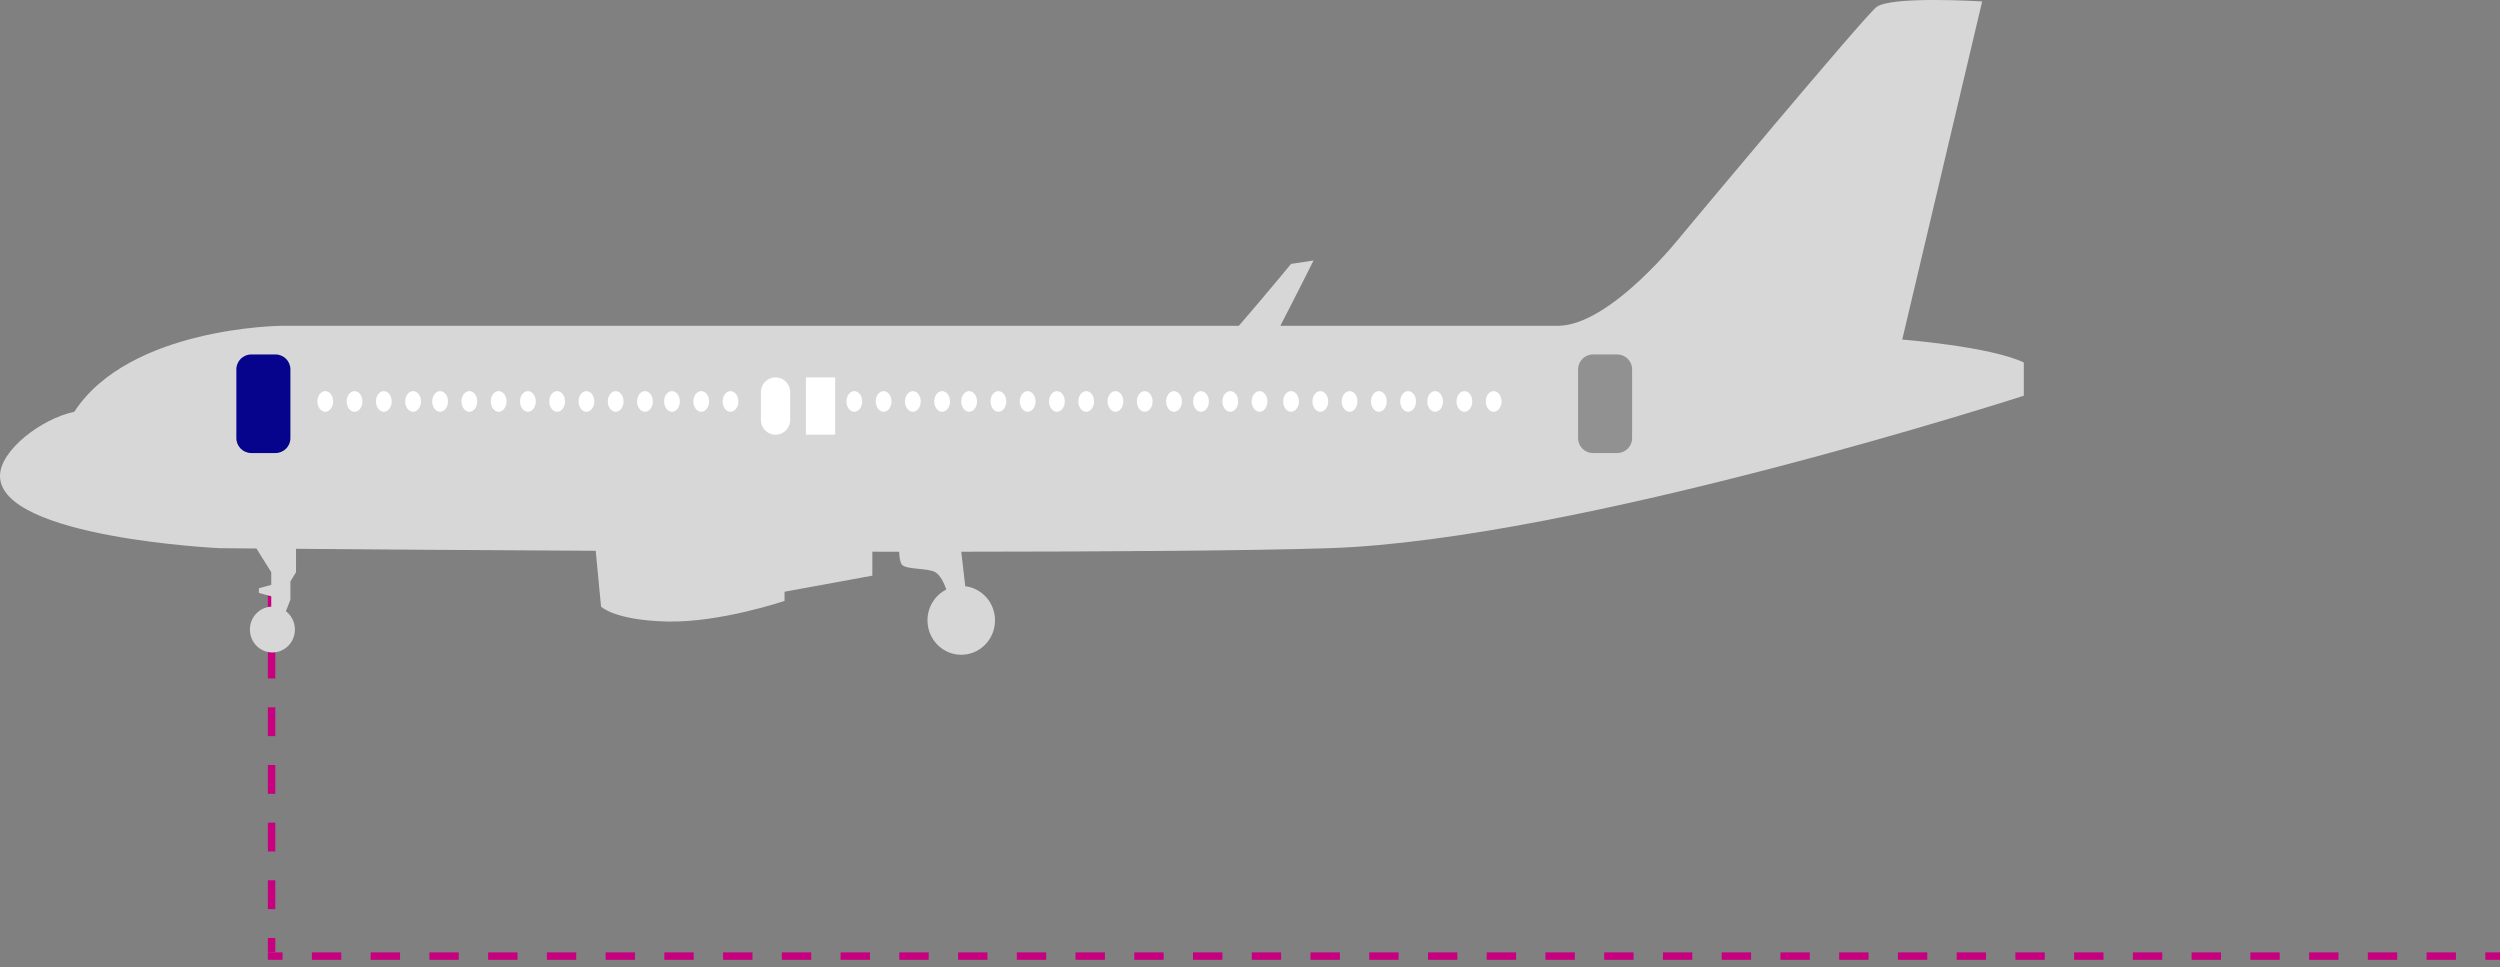 <?xml version="1.0" encoding="UTF-8" standalone="no"?>
<svg width="168px" height="65px" viewBox="0 0 168 65" version="1.1" xmlns="http://www.w3.org/2000/svg" xmlns:xlink="http://www.w3.org/1999/xlink">
    <rect x="0" y="0" width="168" height="65" fill="#808080" stroke="none"/>
    <!-- Generator: Sketch 43.2 (39069) - http://www.bohemiancoding.com/sketch -->
    <title>boarding-front</title>
    <desc>Created with Sketch.</desc>
    <defs></defs>
    <g id="Page-1" stroke="none" stroke-width="1" fill="none" fill-rule="evenodd">
        <g id="boarding-front" fill-rule="nonzero">
            <path d="M18,64 L18.987,64 L18.987,63.5 L18,63.5 L18,64 Z M20.961,64 L22.934,64 L22.934,63.5 L20.961,63.5 L20.961,64 Z M24.908,64 L26.882,64 L26.882,63.5 L24.908,63.5 L24.908,64 Z M28.855,64 L30.829,64 L30.829,63.5 L28.855,63.5 L28.855,64 Z M32.803,64 L34.776,64 L34.776,63.5 L32.803,63.5 L32.803,64 Z M36.75,64 L38.724,64 L38.724,63.5 L36.75,63.5 L36.75,64 Z M40.697,64 L42.671,64 L42.671,63.5 L40.697,63.5 L40.697,64 Z M44.645,64 L46.618,64 L46.618,63.5 L44.645,63.5 L44.645,64 Z M48.592,64 L50.566,64 L50.566,63.5 L48.592,63.5 L48.592,64 Z M52.539,64 L54.513,64 L54.513,63.5 L52.539,63.5 L52.539,64 Z M56.487,64 L58.461,64 L58.461,63.5 L56.487,63.5 L56.487,64 Z M60.434,64 L62.408,64 L62.408,63.5 L60.434,63.5 L60.434,64 Z M64.382,64 L66.355,64 L66.355,63.5 L64.382,63.5 L64.382,64 Z M68.329,64 L70.303,64 L70.303,63.5 L68.329,63.5 L68.329,64 Z M72.276,64 L74.25,64 L74.25,63.5 L72.276,63.5 L72.276,64 Z M76.224,64 L78.197,64 L78.197,63.5 L76.224,63.5 L76.224,64 Z M80.171,64 L82.145,64 L82.145,63.5 L80.171,63.5 L80.171,64 Z M84.118,64 L86.092,64 L86.092,63.5 L84.118,63.5 L84.118,64 Z M88.066,64 L90.04,64 L90.04,63.5 L88.066,63.5 L88.066,64 Z M92.013,64 L93.987,64 L93.987,63.5 L92.013,63.5 L92.013,64 Z M95.96,64 L97.934,64 L97.934,63.5 L95.96,63.5 L95.96,64 Z M99.908,64 L101.882,64 L101.882,63.5 L99.908,63.5 L99.908,64 Z M103.855,64 L105.829,64 L105.829,63.5 L103.855,63.5 L103.855,64 Z M107.803,64 L109.776,64 L109.776,63.5 L107.803,63.5 L107.803,64 Z M111.75,64 L113.724,64 L113.724,63.5 L111.75,63.5 L111.75,64 Z M115.697,64 L117.671,64 L117.671,63.5 L115.697,63.5 L115.697,64 Z M119.645,64 L121.618,64 L121.618,63.5 L119.645,63.5 L119.645,64 Z M123.592,64 L125.566,64 L125.566,63.5 L123.592,63.5 L123.592,64 Z M127.539,64 L129.513,64 L129.513,63.5 L127.539,63.5 L127.539,64 Z M131.487,64 L133.461,64 L133.461,63.5 L131.487,63.5 L131.487,64 Z M135.434,64 L137.408,64 L137.408,63.5 L135.434,63.5 L135.434,64 Z M139.382,64 L141.355,64 L141.355,63.5 L139.382,63.5 L139.382,64 Z M143.329,64 L145.303,64 L145.303,63.5 L143.329,63.5 L143.329,64 Z M147.276,64 L149.25,64 L149.25,63.5 L147.276,63.5 L147.276,64 Z M151.224,64 L153.197,64 L153.197,63.5 L151.224,63.5 L151.224,64 Z M155.171,64 L157.145,64 L157.145,63.5 L155.171,63.5 L155.171,64 Z M159.118,64 L161.092,64 L161.092,63.5 L159.118,63.5 L159.118,64 Z M163.066,64 L165.039,64 L165.039,63.5 L163.066,63.5 L163.066,64 Z M167.013,64 L168,64 L168,63.5 L167.013,63.5 L167.013,64 Z" id="path2_stroke" fill="#C6007E" transform="translate(93, 64) rotate(180) translate(-93, -64) "></path>
            <path d="M2.5,48.5 L3.469,48.5 L3.469,48 L2.5,48 L2.5,48.5 Z M5.406,48.5 L7.344,48.5 L7.344,48 L5.406,48 L5.406,48.5 Z M9.281,48.5 L11.219,48.5 L11.219,48 L9.281,48 L9.281,48.5 Z M13.156,48.5 L15.094,48.5 L15.094,48 L13.156,48 L13.156,48.5 Z M17.031,48.5 L18.969,48.5 L18.969,48 L17.031,48 L17.031,48.5 Z M20.906,48.5 L22.844,48.5 L22.844,48 L20.906,48 L20.906,48.5 Z M24.781,48.5 L26.719,48.5 L26.719,48 L24.781,48 L24.781,48.5 Z M28.656,48.5 L30.594,48.5 L30.594,48 L28.656,48 L28.656,48.5 Z M32.531,48.5 L33.5,48.5 L33.5,48 L32.531,48 L32.531,48.5 Z" id="path3_stroke" fill="#C6007E" transform="translate(18, 48.5) rotate(90) translate(-18, -48.5) "></path>
            <path d="M133.201,0.096 L127.831,22.818 C127.831,22.818 133.731,23.28 136,24.359 L136,26.593 C136,26.593 105.971,36.298 89.33,36.837 C84.12,37.006 74.86,37.069 64.597,37.076 L64.865,39.395 C65.992,39.53 66.865,40.506 66.865,41.689 C66.865,42.965 65.85,44 64.596,44 C63.343,44 62.327,42.965 62.327,41.689 C62.327,40.779 62.844,39.992 63.595,39.615 C63.449,39.2 63.188,38.647 62.856,38.454 C62.615,38.314 62.169,38.269 61.733,38.226 L61.733,38.226 C61.214,38.175 60.711,38.124 60.587,37.915 C60.468,37.714 60.43,37.369 60.424,37.076 C59.825,37.075 59.223,37.075 58.621,37.074 L58.621,38.685 L52.721,39.764 L52.721,40.38 C52.721,40.38 48.409,41.843 44.854,41.766 C41.299,41.689 40.392,40.765 40.392,40.765 C40.392,40.765 40.201,38.846 40.033,37.013 C31.791,36.971 24.502,36.917 19.893,36.88 L19.893,38.454 L19.515,39.071 L19.515,40.303 L19.212,41.073 C19.58,41.354 19.818,41.801 19.818,42.306 C19.818,43.156 19.14,43.846 18.305,43.846 C17.469,43.846 16.792,43.156 16.792,42.306 C16.792,41.48 17.429,40.807 18.229,40.767 L18.229,40.072 L17.397,39.841 L17.397,39.533 L18.229,39.302 L18.229,38.454 L17.232,36.859 C15.64,36.845 14.75,36.837 14.75,36.837 C14.75,36.837 0,36.144 0,31.984 C0,30.253 2.799,28.133 4.992,27.671 C8.699,21.971 18.91,21.894 18.91,21.894 L83.251,21.894 C85.053,19.807 86.759,17.735 86.759,17.735 L88.271,17.504 C88.271,17.504 87.205,19.641 86.038,21.894 L104.685,21.894 C108.24,21.894 113.006,15.809 113.006,15.809 C113.006,15.809 125.146,1.252 126.091,0.481 C127.037,-0.289 133.201,0.096 133.201,0.096 Z" id="path4_fill" fill="#D7D7D7"></path>
            <path d="M52.115,25.36 C51.572,25.36 51.132,25.8 51.132,26.343 L51.132,28.228 C51.132,28.771 51.572,29.211 52.115,29.211 C52.658,29.211 53.099,28.771 53.099,28.228 L53.099,26.343 C53.099,25.8 52.658,25.36 52.115,25.36 Z M56.124,25.36 L54.158,25.36 L54.158,29.211 L56.124,29.211 L56.124,25.36 Z" id="path5_fill" fill="#FFFFFF"></path>
            <path d="M22.389,26.977 C22.389,27.36 22.152,27.67 21.859,27.67 C21.567,27.67 21.33,27.36 21.33,26.977 C21.33,26.594 21.567,26.284 21.859,26.284 C22.152,26.284 22.389,26.594 22.389,26.977 Z" id="path6_fill" fill="#FFFFFF"></path>
            <path d="M24.356,26.977 C24.356,27.36 24.119,27.67 23.826,27.67 C23.534,27.67 23.297,27.36 23.297,26.977 C23.297,26.594 23.534,26.284 23.826,26.284 C24.119,26.284 24.356,26.594 24.356,26.977 Z" id="path6_fill" fill="#FFFFFF"></path>
            <path d="M26.323,26.977 C26.323,27.36 26.086,27.67 25.793,27.67 C25.501,27.67 25.264,27.36 25.264,26.977 C25.264,26.594 25.501,26.284 25.793,26.284 C26.086,26.284 26.323,26.594 26.323,26.977 Z" id="path6_fill" fill="#FFFFFF"></path>
            <path d="M28.289,26.977 C28.289,27.36 28.052,27.67 27.759,27.67 C27.467,27.67 27.23,27.36 27.23,26.977 C27.23,26.594 27.467,26.284 27.759,26.284 C28.052,26.284 28.289,26.594 28.289,26.977 Z" id="path6_fill" fill="#FFFFFF"></path>
            <path d="M30.105,26.977 C30.105,27.36 29.868,27.67 29.575,27.67 C29.283,27.67 29.046,27.36 29.046,26.977 C29.046,26.594 29.283,26.284 29.575,26.284 C29.868,26.284 30.105,26.594 30.105,26.977 Z" id="path6_fill" fill="#FFFFFF"></path>
            <path d="M32.071,26.977 C32.071,27.36 31.834,27.67 31.541,27.67 C31.249,27.67 31.012,27.36 31.012,26.977 C31.012,26.594 31.249,26.284 31.541,26.284 C31.834,26.284 32.071,26.594 32.071,26.977 Z" id="path6_fill" fill="#FFFFFF"></path>
            <path d="M34.038,26.977 C34.038,27.36 33.801,27.67 33.508,27.67 C33.216,27.67 32.979,27.36 32.979,26.977 C32.979,26.594 33.216,26.284 33.508,26.284 C33.801,26.284 34.038,26.594 34.038,26.977 Z" id="path6_fill" fill="#FFFFFF"></path>
            <path d="M36.004,26.977 C36.004,27.36 35.767,27.67 35.474,27.67 C35.182,27.67 34.945,27.36 34.945,26.977 C34.945,26.594 35.182,26.284 35.474,26.284 C35.767,26.284 36.004,26.594 36.004,26.977 Z" id="path6_fill" fill="#FFFFFF"></path>
            <path d="M37.971,26.977 C37.971,27.36 37.734,27.67 37.441,27.67 C37.149,27.67 36.912,27.36 36.912,26.977 C36.912,26.594 37.149,26.284 37.441,26.284 C37.734,26.284 37.971,26.594 37.971,26.977 Z" id="path6_fill" fill="#FFFFFF"></path>
            <path d="M39.938,26.977 C39.938,27.36 39.701,27.67 39.408,27.67 C39.116,27.67 38.879,27.36 38.879,26.977 C38.879,26.594 39.116,26.284 39.408,26.284 C39.701,26.284 39.938,26.594 39.938,26.977 Z" id="path6_fill" fill="#FFFFFF"></path>
            <path d="M41.904,26.977 C41.904,27.36 41.667,27.67 41.374,27.67 C41.082,27.67 40.845,27.36 40.845,26.977 C40.845,26.594 41.082,26.284 41.374,26.284 C41.667,26.284 41.904,26.594 41.904,26.977 Z" id="path6_fill" fill="#FFFFFF"></path>
            <path d="M43.871,26.977 C43.871,27.36 43.634,27.67 43.341,27.67 C43.049,27.67 42.812,27.36 42.812,26.977 C42.812,26.594 43.049,26.284 43.341,26.284 C43.634,26.284 43.871,26.594 43.871,26.977 Z" id="path6_fill" fill="#FFFFFF"></path>
            <path d="M45.686,26.977 C45.686,27.36 45.449,27.67 45.156,27.67 C44.864,27.67 44.627,27.36 44.627,26.977 C44.627,26.594 44.864,26.284 45.156,26.284 C45.449,26.284 45.686,26.594 45.686,26.977 Z" id="path6_fill" fill="#FFFFFF"></path>
            <path d="M47.653,26.977 C47.653,27.36 47.416,27.67 47.123,27.67 C46.831,27.67 46.594,27.36 46.594,26.977 C46.594,26.594 46.831,26.284 47.123,26.284 C47.416,26.284 47.653,26.594 47.653,26.977 Z" id="path6_fill" fill="#FFFFFF"></path>
            <path d="M49.62,26.977 C49.62,27.36 49.383,27.67 49.09,27.67 C48.798,27.67 48.561,27.36 48.561,26.977 C48.561,26.594 48.798,26.284 49.09,26.284 C49.383,26.284 49.62,26.594 49.62,26.977 Z" id="path6_fill" fill="#FFFFFF"></path>
            <path d="M57.94,26.977 C57.94,27.36 57.703,27.67 57.41,27.67 C57.118,27.67 56.881,27.36 56.881,26.977 C56.881,26.594 57.118,26.284 57.41,26.284 C57.703,26.284 57.94,26.594 57.94,26.977 Z" id="path6_fill" fill="#FFFFFF"></path>
            <path d="M59.907,26.977 C59.907,27.36 59.67,27.67 59.377,27.67 C59.085,27.67 58.848,27.36 58.848,26.977 C58.848,26.594 59.085,26.284 59.377,26.284 C59.67,26.284 59.907,26.594 59.907,26.977 Z" id="path6_fill" fill="#FFFFFF"></path>
            <path d="M61.873,26.977 C61.873,27.36 61.636,27.67 61.343,27.67 C61.051,27.67 60.814,27.36 60.814,26.977 C60.814,26.594 61.051,26.284 61.343,26.284 C61.636,26.284 61.873,26.594 61.873,26.977 Z" id="path6_fill" fill="#FFFFFF"></path>
            <path d="M63.84,26.977 C63.84,27.36 63.603,27.67 63.31,27.67 C63.018,27.67 62.781,27.36 62.781,26.977 C62.781,26.594 63.018,26.284 63.31,26.284 C63.603,26.284 63.84,26.594 63.84,26.977 Z" id="path6_fill" fill="#FFFFFF"></path>
            <path d="M65.655,26.977 C65.655,27.36 65.418,27.67 65.125,27.67 C64.833,27.67 64.596,27.36 64.596,26.977 C64.596,26.594 64.833,26.284 65.125,26.284 C65.418,26.284 65.655,26.594 65.655,26.977 Z" id="path6_fill" fill="#FFFFFF"></path>
            <path d="M67.622,26.977 C67.622,27.36 67.385,27.67 67.092,27.67 C66.8,27.67 66.563,27.36 66.563,26.977 C66.563,26.594 66.8,26.284 67.092,26.284 C67.385,26.284 67.622,26.594 67.622,26.977 Z" id="path6_fill" fill="#FFFFFF"></path>
            <path d="M69.588,26.977 C69.588,27.36 69.351,27.67 69.058,27.67 C68.766,27.67 68.529,27.36 68.529,26.977 C68.529,26.594 68.766,26.284 69.058,26.284 C69.351,26.284 69.588,26.594 69.588,26.977 Z" id="path6_fill" fill="#FFFFFF"></path>
            <path d="M71.555,26.977 C71.555,27.36 71.318,27.67 71.025,27.67 C70.733,27.67 70.496,27.36 70.496,26.977 C70.496,26.594 70.733,26.284 71.025,26.284 C71.318,26.284 71.555,26.594 71.555,26.977 Z" id="path6_fill" fill="#FFFFFF"></path>
            <path d="M73.522,26.977 C73.522,27.36 73.285,27.67 72.992,27.67 C72.7,27.67 72.463,27.36 72.463,26.977 C72.463,26.594 72.7,26.284 72.992,26.284 C73.285,26.284 73.522,26.594 73.522,26.977 Z" id="path6_fill" fill="#FFFFFF"></path>
            <path d="M75.488,26.977 C75.488,27.36 75.251,27.67 74.958,27.67 C74.666,27.67 74.429,27.36 74.429,26.977 C74.429,26.594 74.666,26.284 74.958,26.284 C75.251,26.284 75.488,26.594 75.488,26.977 Z" id="path6_fill" fill="#FFFFFF"></path>
            <path d="M77.455,26.977 C77.455,27.36 77.218,27.67 76.925,27.67 C76.633,27.67 76.396,27.36 76.396,26.977 C76.396,26.594 76.633,26.284 76.925,26.284 C77.218,26.284 77.455,26.594 77.455,26.977 Z" id="path6_fill" fill="#FFFFFF"></path>
            <path d="M79.422,26.977 C79.422,27.36 79.185,27.67 78.892,27.67 C78.6,27.67 78.363,27.36 78.363,26.977 C78.363,26.594 78.6,26.284 78.892,26.284 C79.185,26.284 79.422,26.594 79.422,26.977 Z" id="path6_fill" fill="#FFFFFF"></path>
            <path d="M81.237,26.977 C81.237,27.36 81,27.67 80.707,27.67 C80.415,27.67 80.178,27.36 80.178,26.977 C80.178,26.594 80.415,26.284 80.707,26.284 C81,26.284 81.237,26.594 81.237,26.977 Z" id="path6_fill" fill="#FFFFFF"></path>
            <path d="M83.204,26.977 C83.204,27.36 82.967,27.67 82.674,27.67 C82.382,27.67 82.145,27.36 82.145,26.977 C82.145,26.594 82.382,26.284 82.674,26.284 C82.967,26.284 83.204,26.594 83.204,26.977 Z" id="path6_fill" fill="#FFFFFF"></path>
            <path d="M85.17,26.977 C85.17,27.36 84.933,27.67 84.64,27.67 C84.348,27.67 84.111,27.36 84.111,26.977 C84.111,26.594 84.348,26.284 84.64,26.284 C84.933,26.284 85.17,26.594 85.17,26.977 Z" id="path6_fill" fill="#FFFFFF"></path>
            <path d="M87.288,26.977 C87.288,27.36 87.051,27.67 86.758,27.67 C86.466,27.67 86.229,27.36 86.229,26.977 C86.229,26.594 86.466,26.284 86.758,26.284 C87.051,26.284 87.288,26.594 87.288,26.977 Z" id="path6_fill" fill="#FFFFFF"></path>
            <path d="M89.255,26.977 C89.255,27.36 89.018,27.67 88.725,27.67 C88.433,27.67 88.196,27.36 88.196,26.977 C88.196,26.594 88.433,26.284 88.725,26.284 C89.018,26.284 89.255,26.594 89.255,26.977 Z" id="path6_fill" fill="#FFFFFF"></path>
            <path d="M91.221,26.977 C91.221,27.36 90.984,27.67 90.691,27.67 C90.399,27.67 90.162,27.36 90.162,26.977 C90.162,26.594 90.399,26.284 90.691,26.284 C90.984,26.284 91.221,26.594 91.221,26.977 Z" id="path6_fill" fill="#FFFFFF"></path>
            <path d="M93.188,26.977 C93.188,27.36 92.951,27.67 92.658,27.67 C92.366,27.67 92.129,27.36 92.129,26.977 C92.129,26.594 92.366,26.284 92.658,26.284 C92.951,26.284 93.188,26.594 93.188,26.977 Z" id="path6_fill" fill="#FFFFFF"></path>
            <path d="M95.155,26.977 C95.155,27.36 94.918,27.67 94.625,27.67 C94.333,27.67 94.096,27.36 94.096,26.977 C94.096,26.594 94.333,26.284 94.625,26.284 C94.918,26.284 95.155,26.594 95.155,26.977 Z" id="path6_fill" fill="#FFFFFF"></path>
            <path d="M96.97,26.977 C96.97,27.36 96.733,27.67 96.44,27.67 C96.148,27.67 95.911,27.36 95.911,26.977 C95.911,26.594 96.148,26.284 96.44,26.284 C96.733,26.284 96.97,26.594 96.97,26.977 Z" id="path6_fill" fill="#FFFFFF"></path>
            <path d="M98.937,26.977 C98.937,27.36 98.7,27.67 98.407,27.67 C98.115,27.67 97.878,27.36 97.878,26.977 C97.878,26.594 98.115,26.284 98.407,26.284 C98.7,26.284 98.937,26.594 98.937,26.977 Z" id="path6_fill" fill="#FFFFFF"></path>
            <path d="M100.903,26.977 C100.903,27.36 100.666,27.67 100.373,27.67 C100.081,27.67 99.844,27.36 99.844,26.977 C99.844,26.594 100.081,26.284 100.373,26.284 C100.666,26.284 100.903,26.594 100.903,26.977 Z" id="path6_fill" fill="#FFFFFF"></path>
            <path d="M15.884,24.82 C15.884,24.268 16.332,23.82 16.884,23.82 L18.515,23.82 C19.067,23.82 19.515,24.268 19.515,24.82 L19.515,29.444 C19.515,29.996 19.067,30.444 18.515,30.444 L16.884,30.444 C16.332,30.444 15.884,29.996 15.884,29.444 L15.884,24.82 Z" id="path7_fill" fill="#06038D"></path>
            <path d="M106.047,24.82 C106.047,24.268 106.495,23.82 107.047,23.82 L108.678,23.82 C109.23,23.82 109.678,24.268 109.678,24.82 L109.678,29.444 C109.678,29.996 109.23,30.444 108.678,30.444 L107.047,30.444 C106.495,30.444 106.047,29.996 106.047,29.444 L106.047,24.82 Z" id="path7_fill" fill="#919191"></path>
        </g>
    </g>
</svg>